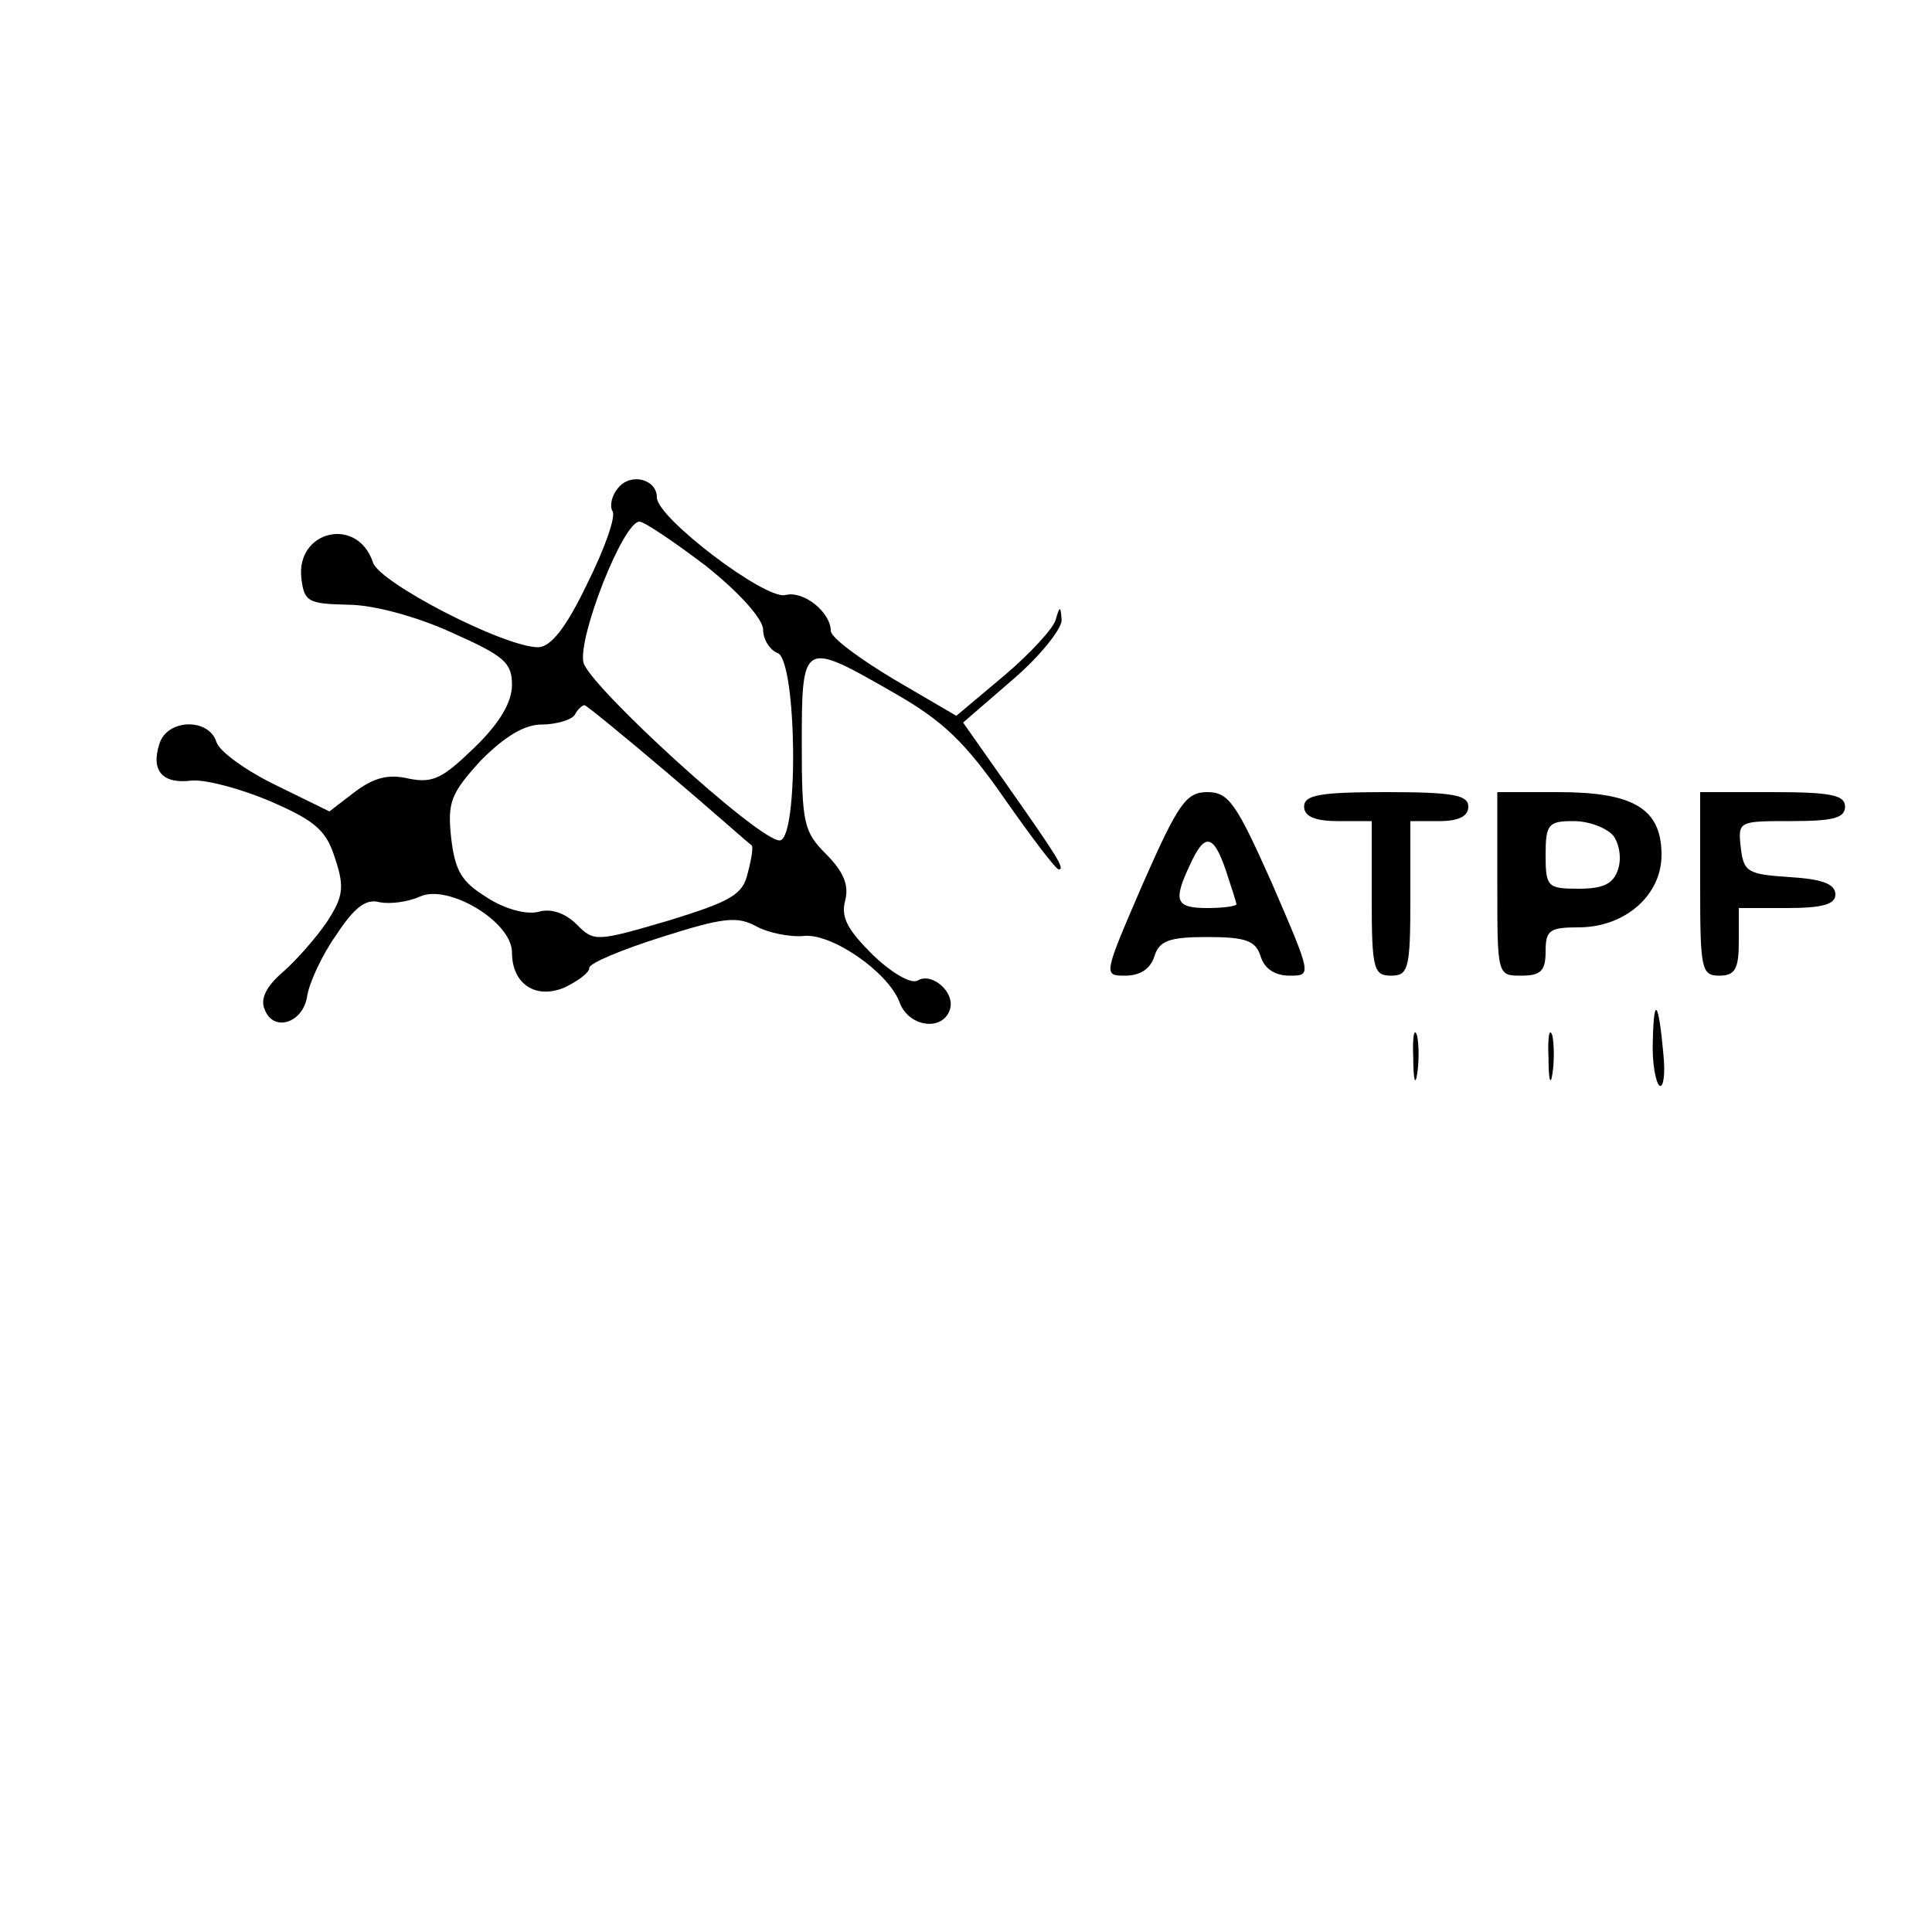 <?xml version="1.0" standalone="no"?>
<!DOCTYPE svg PUBLIC "-//W3C//DTD SVG 20010904//EN"
 "http://www.w3.org/TR/2001/REC-SVG-20010904/DTD/svg10.dtd">
<svg version="1.0" xmlns="http://www.w3.org/2000/svg"
 width="200pt" height="200pt" viewBox="0 0 200 200"
 preserveAspectRatio="xMidYMid meet">

<g transform="translate(0,200) scale(0.1,-0.1)"
fill="#000000" stroke="none">
<path d="M640 1495 c-7 -8 -9 -19 -6 -24 4 -5 -8 -39 -26 -75 -22 -46 -38 -66
-51 -66 -35 0 -165 67 -171 88 -16 48 -80 33 -74 -17 3 -24 7 -26 48 -27 26 0
71 -12 108 -29 54 -24 62 -31 62 -54 0 -18 -13 -40 -39 -65 -33 -32 -43 -37
-68 -32 -21 5 -36 1 -56 -14 l-26 -20 -55 27 c-31 15 -59 35 -62 45 -8 25 -51
24 -59 -2 -9 -28 3 -42 34 -38 15 1 52 -9 82 -22 46 -20 57 -30 66 -59 10 -30
8 -40 -9 -66 -11 -16 -32 -40 -46 -52 -16 -14 -23 -27 -18 -38 9 -24 40 -14
44 14 2 13 15 42 30 63 19 29 31 38 45 34 10 -2 29 0 42 6 29 13 95 -26 95
-58 0 -33 25 -49 55 -36 14 7 25 15 25 20 0 5 34 19 75 32 63 20 78 22 98 11
13 -7 35 -11 48 -10 29 4 88 -37 100 -68 9 -26 44 -31 52 -9 7 18 -18 40 -33
31 -7 -4 -27 8 -46 26 -26 26 -34 39 -29 57 4 16 -2 30 -20 48 -23 23 -25 32
-25 114 0 107 1 107 95 53 51 -29 74 -51 115 -110 28 -40 53 -73 56 -73 7 0
-2 14 -54 88 l-45 64 52 45 c28 24 50 52 50 61 -1 15 -2 15 -6 1 -2 -9 -26
-35 -53 -58 l-50 -42 -65 38 c-35 21 -65 43 -65 50 0 19 -28 42 -47 37 -21 -5
-133 80 -133 101 0 19 -27 26 -40 10z m91 -81 c35 -28 59 -55 59 -66 0 -10 7
-21 15 -24 20 -8 22 -194 2 -194 -22 0 -196 159 -203 184 -6 26 41 146 58 146
5 0 36 -21 69 -46z m-39 -215 c46 -39 84 -73 86 -74 2 -1 0 -14 -4 -29 -5 -22
-17 -29 -82 -49 -75 -22 -77 -22 -95 -4 -12 12 -27 17 -40 13 -12 -3 -35 3
-53 15 -26 16 -33 27 -37 62 -4 37 0 46 31 80 25 25 45 37 63 37 15 0 31 5 34
10 3 6 8 10 10 10 2 0 41 -32 87 -71z"/>
<path d="M1183 1085 c-41 -95 -41 -95 -18 -95 15 0 26 7 30 20 5 16 15 20 55
20 40 0 50 -4 55 -20 4 -13 15 -20 30 -20 23 0 23 0 -18 95 -37 83 -45 95 -67
95 -22 0 -30 -11 -67 -95z m86 14 c6 -18 11 -34 11 -35 0 -2 -13 -4 -30 -4
-33 0 -36 7 -18 45 15 33 24 32 37 -6z"/>
<path d="M1350 1165 c0 -10 11 -15 35 -15 l35 0 0 -80 c0 -73 2 -80 20 -80 18
0 20 7 20 80 l0 80 30 0 c20 0 30 5 30 15 0 12 -16 15 -85 15 -69 0 -85 -3
-85 -15z"/>
<path d="M1550 1085 c0 -95 0 -95 25 -95 20 0 25 5 25 25 0 22 4 25 34 25 48
0 86 33 86 75 0 48 -29 65 -107 65 l-63 0 0 -95z m120 50 c6 -8 9 -23 5 -35
-5 -15 -15 -20 -41 -20 -32 0 -34 2 -34 35 0 32 3 35 29 35 16 0 34 -7 41 -15z"/>
<path d="M1760 1085 c0 -88 1 -95 20 -95 16 0 20 7 20 35 l0 35 50 0 c37 0 50
4 50 14 0 11 -14 16 -47 18 -44 3 -48 5 -51 31 -3 27 -2 27 52 27 43 0 56 3
56 15 0 12 -15 15 -75 15 l-75 0 0 -95z"/>
<path d="M1711 923 c-1 -23 3 -44 7 -47 4 -2 6 12 4 32 -5 56 -10 62 -11 15z"/>
<path d="M1463 905 c0 -22 2 -30 4 -17 2 12 2 30 0 40 -3 9 -5 -1 -4 -23z"/>
<path d="M1603 905 c0 -22 2 -30 4 -17 2 12 2 30 0 40 -3 9 -5 -1 -4 -23z"/>
</g>
</svg>
